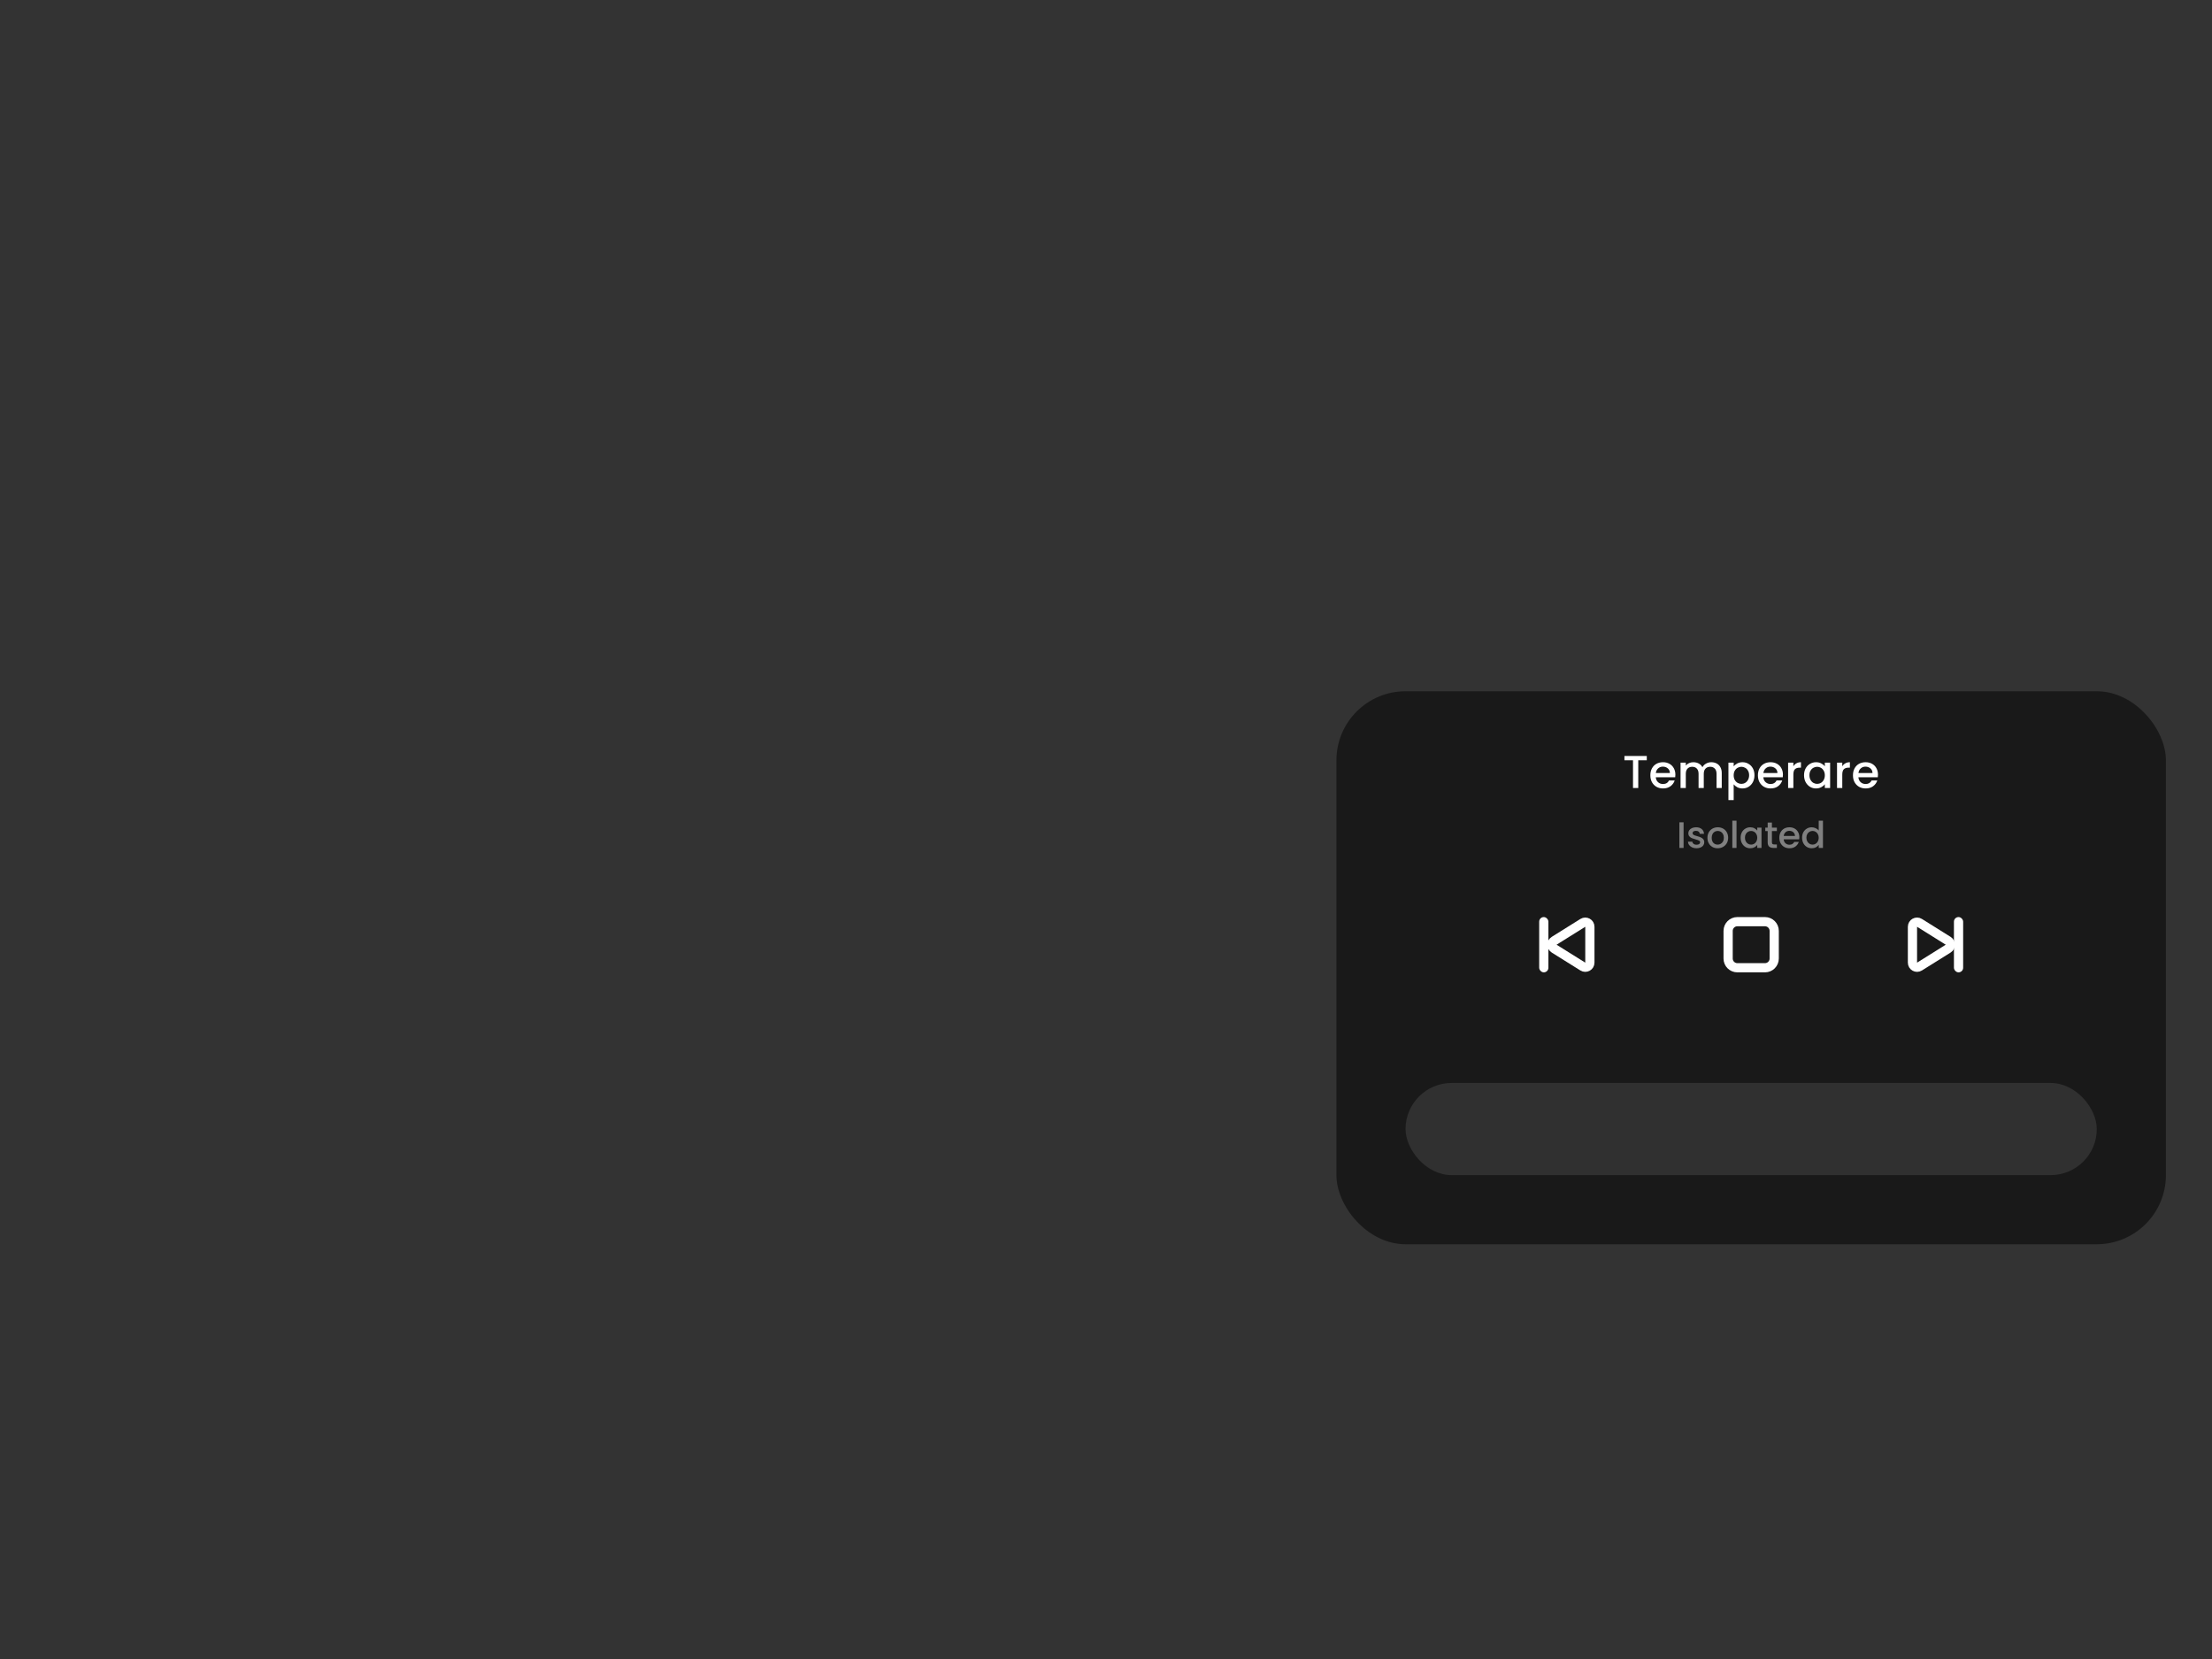 <svg width="480" height="360" viewBox="0 0 480 360" fill="none" xmlns="http://www.w3.org/2000/svg">
<rect x="0" y="0" width="480" height="360" fill="#333333" stroke="none"/>
<rect x="290" y="150" width="180" height="120" rx="15" fill="black" fill-opacity="0.5"/>
<path d="M377 200H383C384.105 200 385 200.895 385 202V208C385 209.105 384.105 210 383 210H377C375.895 210 375 209.105 375 208V202C375 200.895 375.895 200 377 200Z" stroke="white" stroke-width="2"/>
<path d="M416.53 200.26L422.756 204.152C423.383 204.544 423.383 205.456 422.756 205.848L416.53 209.74C415.864 210.156 415 209.677 415 208.892V201.108C415 200.323 415.864 199.844 416.53 200.26Z" stroke="white" stroke-width="2"/>
<rect x="424" y="199" width="2" height="12" rx="1" fill="white"/>
<path d="M343.47 209.74L337.244 205.848C336.617 205.456 336.617 204.544 337.244 204.152L343.47 200.26C344.136 199.844 345 200.323 345 201.108L345 208.892C345 209.677 344.136 210.156 343.47 209.74Z" stroke="white" stroke-width="2"/>
<rect x="336" y="211" width="2" height="12" rx="1" transform="rotate(180 336 211)" fill="white"/>
<path d="M357.349 164.05V164.98H355.499V171H354.359V164.98H352.499V164.05H357.349ZM363.554 168.11C363.554 168.317 363.541 168.503 363.514 168.67H359.304C359.337 169.11 359.501 169.463 359.794 169.73C360.087 169.997 360.447 170.13 360.874 170.13C361.487 170.13 361.921 169.873 362.174 169.36H363.404C363.237 169.867 362.934 170.283 362.494 170.61C362.061 170.93 361.521 171.09 360.874 171.09C360.347 171.09 359.874 170.973 359.454 170.74C359.041 170.5 358.714 170.167 358.474 169.74C358.241 169.307 358.124 168.807 358.124 168.24C358.124 167.673 358.237 167.177 358.464 166.75C358.697 166.317 359.021 165.983 359.434 165.75C359.854 165.517 360.334 165.4 360.874 165.4C361.394 165.4 361.857 165.513 362.264 165.74C362.671 165.967 362.987 166.287 363.214 166.7C363.441 167.107 363.554 167.577 363.554 168.11ZM362.364 167.75C362.357 167.33 362.207 166.993 361.914 166.74C361.621 166.487 361.257 166.36 360.824 166.36C360.431 166.36 360.094 166.487 359.814 166.74C359.534 166.987 359.367 167.323 359.314 167.75H362.364ZM371.346 165.4C371.779 165.4 372.166 165.49 372.506 165.67C372.852 165.85 373.122 166.117 373.316 166.47C373.516 166.823 373.616 167.25 373.616 167.75V171H372.486V167.92C372.486 167.427 372.362 167.05 372.116 166.79C371.869 166.523 371.532 166.39 371.106 166.39C370.679 166.39 370.339 166.523 370.086 166.79C369.839 167.05 369.716 167.427 369.716 167.92V171H368.586V167.92C368.586 167.427 368.462 167.05 368.216 166.79C367.969 166.523 367.632 166.39 367.206 166.39C366.779 166.39 366.439 166.523 366.186 166.79C365.939 167.05 365.816 167.427 365.816 167.92V171H364.676V165.49H365.816V166.12C366.002 165.893 366.239 165.717 366.526 165.59C366.812 165.463 367.119 165.4 367.446 165.4C367.886 165.4 368.279 165.493 368.626 165.68C368.972 165.867 369.239 166.137 369.426 166.49C369.592 166.157 369.852 165.893 370.206 165.7C370.559 165.5 370.939 165.4 371.346 165.4ZM376.206 166.3C376.4 166.047 376.663 165.833 376.996 165.66C377.33 165.487 377.706 165.4 378.126 165.4C378.606 165.4 379.043 165.52 379.436 165.76C379.836 165.993 380.15 166.323 380.376 166.75C380.603 167.177 380.716 167.667 380.716 168.22C380.716 168.773 380.603 169.27 380.376 169.71C380.15 170.143 379.836 170.483 379.436 170.73C379.043 170.97 378.606 171.09 378.126 171.09C377.706 171.09 377.333 171.007 377.006 170.84C376.68 170.667 376.413 170.453 376.206 170.2V173.62H375.066V165.49H376.206V166.3ZM379.556 168.22C379.556 167.84 379.476 167.513 379.316 167.24C379.163 166.96 378.956 166.75 378.696 166.61C378.443 166.463 378.17 166.39 377.876 166.39C377.59 166.39 377.316 166.463 377.056 166.61C376.803 166.757 376.596 166.97 376.436 167.25C376.283 167.53 376.206 167.86 376.206 168.24C376.206 168.62 376.283 168.953 376.436 169.24C376.596 169.52 376.803 169.733 377.056 169.88C377.316 170.027 377.59 170.1 377.876 170.1C378.17 170.1 378.443 170.027 378.696 169.88C378.956 169.727 379.163 169.507 379.316 169.22C379.476 168.933 379.556 168.6 379.556 168.22ZM386.894 168.11C386.894 168.317 386.88 168.503 386.854 168.67H382.644C382.677 169.11 382.84 169.463 383.134 169.73C383.427 169.997 383.787 170.13 384.214 170.13C384.827 170.13 385.26 169.873 385.514 169.36H386.744C386.577 169.867 386.274 170.283 385.834 170.61C385.4 170.93 384.86 171.09 384.214 171.09C383.687 171.09 383.214 170.973 382.794 170.74C382.38 170.5 382.054 170.167 381.814 169.74C381.58 169.307 381.464 168.807 381.464 168.24C381.464 167.673 381.577 167.177 381.804 166.75C382.037 166.317 382.36 165.983 382.774 165.75C383.194 165.517 383.674 165.4 384.214 165.4C384.734 165.4 385.197 165.513 385.604 165.74C386.01 165.967 386.327 166.287 386.554 166.7C386.78 167.107 386.894 167.577 386.894 168.11ZM385.704 167.75C385.697 167.33 385.547 166.993 385.254 166.74C384.96 166.487 384.597 166.36 384.164 166.36C383.77 166.36 383.434 166.487 383.154 166.74C382.874 166.987 382.707 167.323 382.654 167.75H385.704ZM389.156 166.29C389.322 166.01 389.542 165.793 389.816 165.64C390.096 165.48 390.426 165.4 390.806 165.4V166.58H390.516C390.069 166.58 389.729 166.693 389.496 166.92C389.269 167.147 389.156 167.54 389.156 168.1V171H388.016V165.49H389.156V166.29ZM391.474 168.22C391.474 167.667 391.587 167.177 391.814 166.75C392.047 166.323 392.36 165.993 392.754 165.76C393.154 165.52 393.594 165.4 394.074 165.4C394.507 165.4 394.884 165.487 395.204 165.66C395.53 165.827 395.79 166.037 395.984 166.29V165.49H397.134V171H395.984V170.18C395.79 170.44 395.527 170.657 395.194 170.83C394.86 171.003 394.48 171.09 394.054 171.09C393.58 171.09 393.147 170.97 392.754 170.73C392.36 170.483 392.047 170.143 391.814 169.71C391.587 169.27 391.474 168.773 391.474 168.22ZM395.984 168.24C395.984 167.86 395.904 167.53 395.744 167.25C395.59 166.97 395.387 166.757 395.134 166.61C394.88 166.463 394.607 166.39 394.314 166.39C394.02 166.39 393.747 166.463 393.494 166.61C393.24 166.75 393.034 166.96 392.874 167.24C392.72 167.513 392.644 167.84 392.644 168.22C392.644 168.6 392.72 168.933 392.874 169.22C393.034 169.507 393.24 169.727 393.494 169.88C393.754 170.027 394.027 170.1 394.314 170.1C394.607 170.1 394.88 170.027 395.134 169.88C395.387 169.733 395.59 169.52 395.744 169.24C395.904 168.953 395.984 168.62 395.984 168.24ZM399.771 166.29C399.938 166.01 400.158 165.793 400.431 165.64C400.711 165.48 401.041 165.4 401.421 165.4V166.58H401.131C400.684 166.58 400.344 166.693 400.111 166.92C399.884 167.147 399.771 167.54 399.771 168.1V171H398.631V165.49H399.771V166.29ZM407.519 168.11C407.519 168.317 407.505 168.503 407.479 168.67H403.269C403.302 169.11 403.465 169.463 403.759 169.73C404.052 169.997 404.412 170.13 404.839 170.13C405.452 170.13 405.885 169.873 406.139 169.36H407.369C407.202 169.867 406.899 170.283 406.459 170.61C406.025 170.93 405.485 171.09 404.839 171.09C404.312 171.09 403.839 170.973 403.419 170.74C403.005 170.5 402.679 170.167 402.439 169.74C402.205 169.307 402.089 168.807 402.089 168.24C402.089 167.673 402.202 167.177 402.429 166.75C402.662 166.317 402.985 165.983 403.399 165.75C403.819 165.517 404.299 165.4 404.839 165.4C405.359 165.4 405.822 165.513 406.229 165.74C406.635 165.967 406.952 166.287 407.179 166.7C407.405 167.107 407.519 167.577 407.519 168.11ZM406.329 167.75C406.322 167.33 406.172 166.993 405.879 166.74C405.585 166.487 405.222 166.36 404.789 166.36C404.395 166.36 404.059 166.487 403.779 166.74C403.499 166.987 403.332 167.323 403.279 167.75H406.329Z" fill="white"/>
<path d="M365.336 178.44V184H364.424V178.44H365.336ZM368.134 184.072C367.787 184.072 367.475 184.011 367.198 183.888C366.926 183.76 366.71 183.589 366.55 183.376C366.39 183.157 366.304 182.915 366.294 182.648H367.238C367.254 182.835 367.342 182.992 367.502 183.12C367.667 183.243 367.872 183.304 368.118 183.304C368.374 183.304 368.571 183.256 368.71 183.16C368.854 183.059 368.926 182.931 368.926 182.776C368.926 182.611 368.846 182.488 368.686 182.408C368.531 182.328 368.283 182.24 367.942 182.144C367.611 182.053 367.342 181.965 367.134 181.88C366.926 181.795 366.744 181.664 366.59 181.488C366.44 181.312 366.366 181.08 366.366 180.792C366.366 180.557 366.435 180.344 366.574 180.152C366.712 179.955 366.91 179.8 367.166 179.688C367.427 179.576 367.726 179.52 368.062 179.52C368.563 179.52 368.966 179.648 369.27 179.904C369.579 180.155 369.744 180.499 369.766 180.936H368.854C368.838 180.739 368.758 180.581 368.614 180.464C368.47 180.347 368.275 180.288 368.03 180.288C367.79 180.288 367.606 180.333 367.478 180.424C367.35 180.515 367.286 180.635 367.286 180.784C367.286 180.901 367.328 181 367.414 181.08C367.499 181.16 367.603 181.224 367.726 181.272C367.848 181.315 368.03 181.371 368.27 181.44C368.59 181.525 368.851 181.613 369.054 181.704C369.262 181.789 369.44 181.917 369.59 182.088C369.739 182.259 369.816 182.485 369.822 182.768C369.822 183.019 369.752 183.243 369.614 183.44C369.475 183.637 369.278 183.792 369.022 183.904C368.771 184.016 368.475 184.072 368.134 184.072ZM372.719 184.072C372.303 184.072 371.927 183.979 371.591 183.792C371.255 183.6 370.991 183.333 370.799 182.992C370.607 182.645 370.511 182.245 370.511 181.792C370.511 181.344 370.61 180.947 370.807 180.6C371.004 180.253 371.274 179.987 371.615 179.8C371.956 179.613 372.338 179.52 372.759 179.52C373.18 179.52 373.562 179.613 373.903 179.8C374.244 179.987 374.514 180.253 374.711 180.6C374.908 180.947 375.007 181.344 375.007 181.792C375.007 182.24 374.906 182.637 374.703 182.984C374.5 183.331 374.223 183.6 373.871 183.792C373.524 183.979 373.14 184.072 372.719 184.072ZM372.719 183.28C372.954 183.28 373.172 183.224 373.375 183.112C373.583 183 373.751 182.832 373.879 182.608C374.007 182.384 374.071 182.112 374.071 181.792C374.071 181.472 374.01 181.203 373.887 180.984C373.764 180.76 373.602 180.592 373.399 180.48C373.196 180.368 372.978 180.312 372.743 180.312C372.508 180.312 372.29 180.368 372.087 180.48C371.89 180.592 371.732 180.76 371.615 180.984C371.498 181.203 371.439 181.472 371.439 181.792C371.439 182.267 371.559 182.635 371.799 182.896C372.044 183.152 372.351 183.28 372.719 183.28ZM376.821 178.08V184H375.909V178.08H376.821ZM377.714 181.776C377.714 181.333 377.805 180.941 377.986 180.6C378.173 180.259 378.423 179.995 378.738 179.808C379.058 179.616 379.41 179.52 379.794 179.52C380.141 179.52 380.442 179.589 380.698 179.728C380.959 179.861 381.167 180.029 381.322 180.232V179.592H382.242V184H381.322V183.344C381.167 183.552 380.957 183.725 380.69 183.864C380.423 184.003 380.119 184.072 379.778 184.072C379.399 184.072 379.053 183.976 378.738 183.784C378.423 183.587 378.173 183.315 377.986 182.968C377.805 182.616 377.714 182.219 377.714 181.776ZM381.322 181.792C381.322 181.488 381.258 181.224 381.13 181C381.007 180.776 380.845 180.605 380.642 180.488C380.439 180.371 380.221 180.312 379.986 180.312C379.751 180.312 379.533 180.371 379.33 180.488C379.127 180.6 378.962 180.768 378.834 180.992C378.711 181.211 378.65 181.472 378.65 181.776C378.65 182.08 378.711 182.347 378.834 182.576C378.962 182.805 379.127 182.981 379.33 183.104C379.538 183.221 379.757 183.28 379.986 183.28C380.221 183.28 380.439 183.221 380.642 183.104C380.845 182.987 381.007 182.816 381.13 182.592C381.258 182.363 381.322 182.096 381.322 181.792ZM384.504 180.336V182.776C384.504 182.941 384.541 183.061 384.616 183.136C384.696 183.205 384.829 183.24 385.016 183.24H385.576V184H384.856C384.445 184 384.131 183.904 383.912 183.712C383.693 183.52 383.584 183.208 383.584 182.776V180.336H383.064V179.592H383.584V178.496H384.504V179.592H385.576V180.336H384.504ZM390.456 181.688C390.456 181.853 390.446 182.003 390.424 182.136H387.056C387.083 182.488 387.214 182.771 387.448 182.984C387.683 183.197 387.971 183.304 388.312 183.304C388.803 183.304 389.15 183.099 389.352 182.688H390.336C390.203 183.093 389.96 183.427 389.608 183.688C389.262 183.944 388.83 184.072 388.312 184.072C387.891 184.072 387.512 183.979 387.176 183.792C386.846 183.6 386.584 183.333 386.392 182.992C386.206 182.645 386.112 182.245 386.112 181.792C386.112 181.339 386.203 180.941 386.384 180.6C386.571 180.253 386.83 179.987 387.16 179.8C387.496 179.613 387.88 179.52 388.312 179.52C388.728 179.52 389.099 179.611 389.424 179.792C389.75 179.973 390.003 180.229 390.184 180.56C390.366 180.885 390.456 181.261 390.456 181.688ZM389.504 181.4C389.499 181.064 389.379 180.795 389.144 180.592C388.91 180.389 388.619 180.288 388.272 180.288C387.958 180.288 387.688 180.389 387.464 180.592C387.24 180.789 387.107 181.059 387.064 181.4H389.504ZM391.05 181.776C391.05 181.333 391.141 180.941 391.322 180.6C391.509 180.259 391.759 179.995 392.074 179.808C392.394 179.616 392.749 179.52 393.138 179.52C393.426 179.52 393.709 179.584 393.986 179.712C394.269 179.835 394.493 180 394.658 180.208V178.08H395.578V184H394.658V183.336C394.509 183.549 394.301 183.725 394.034 183.864C393.773 184.003 393.471 184.072 393.13 184.072C392.746 184.072 392.394 183.976 392.074 183.784C391.759 183.587 391.509 183.315 391.322 182.968C391.141 182.616 391.05 182.219 391.05 181.776ZM394.658 181.792C394.658 181.488 394.594 181.224 394.466 181C394.343 180.776 394.181 180.605 393.978 180.488C393.775 180.371 393.557 180.312 393.322 180.312C393.087 180.312 392.869 180.371 392.666 180.488C392.463 180.6 392.298 180.768 392.17 180.992C392.047 181.211 391.986 181.472 391.986 181.776C391.986 182.08 392.047 182.347 392.17 182.576C392.298 182.805 392.463 182.981 392.666 183.104C392.874 183.221 393.093 183.28 393.322 183.28C393.557 183.28 393.775 183.221 393.978 183.104C394.181 182.987 394.343 182.816 394.466 182.592C394.594 182.363 394.658 182.096 394.658 181.792Z" fill="#808080"/>
<rect x="305" y="235" width="150" height="20" rx="10" fill="white" fill-opacity="0.1"/>
</svg>

